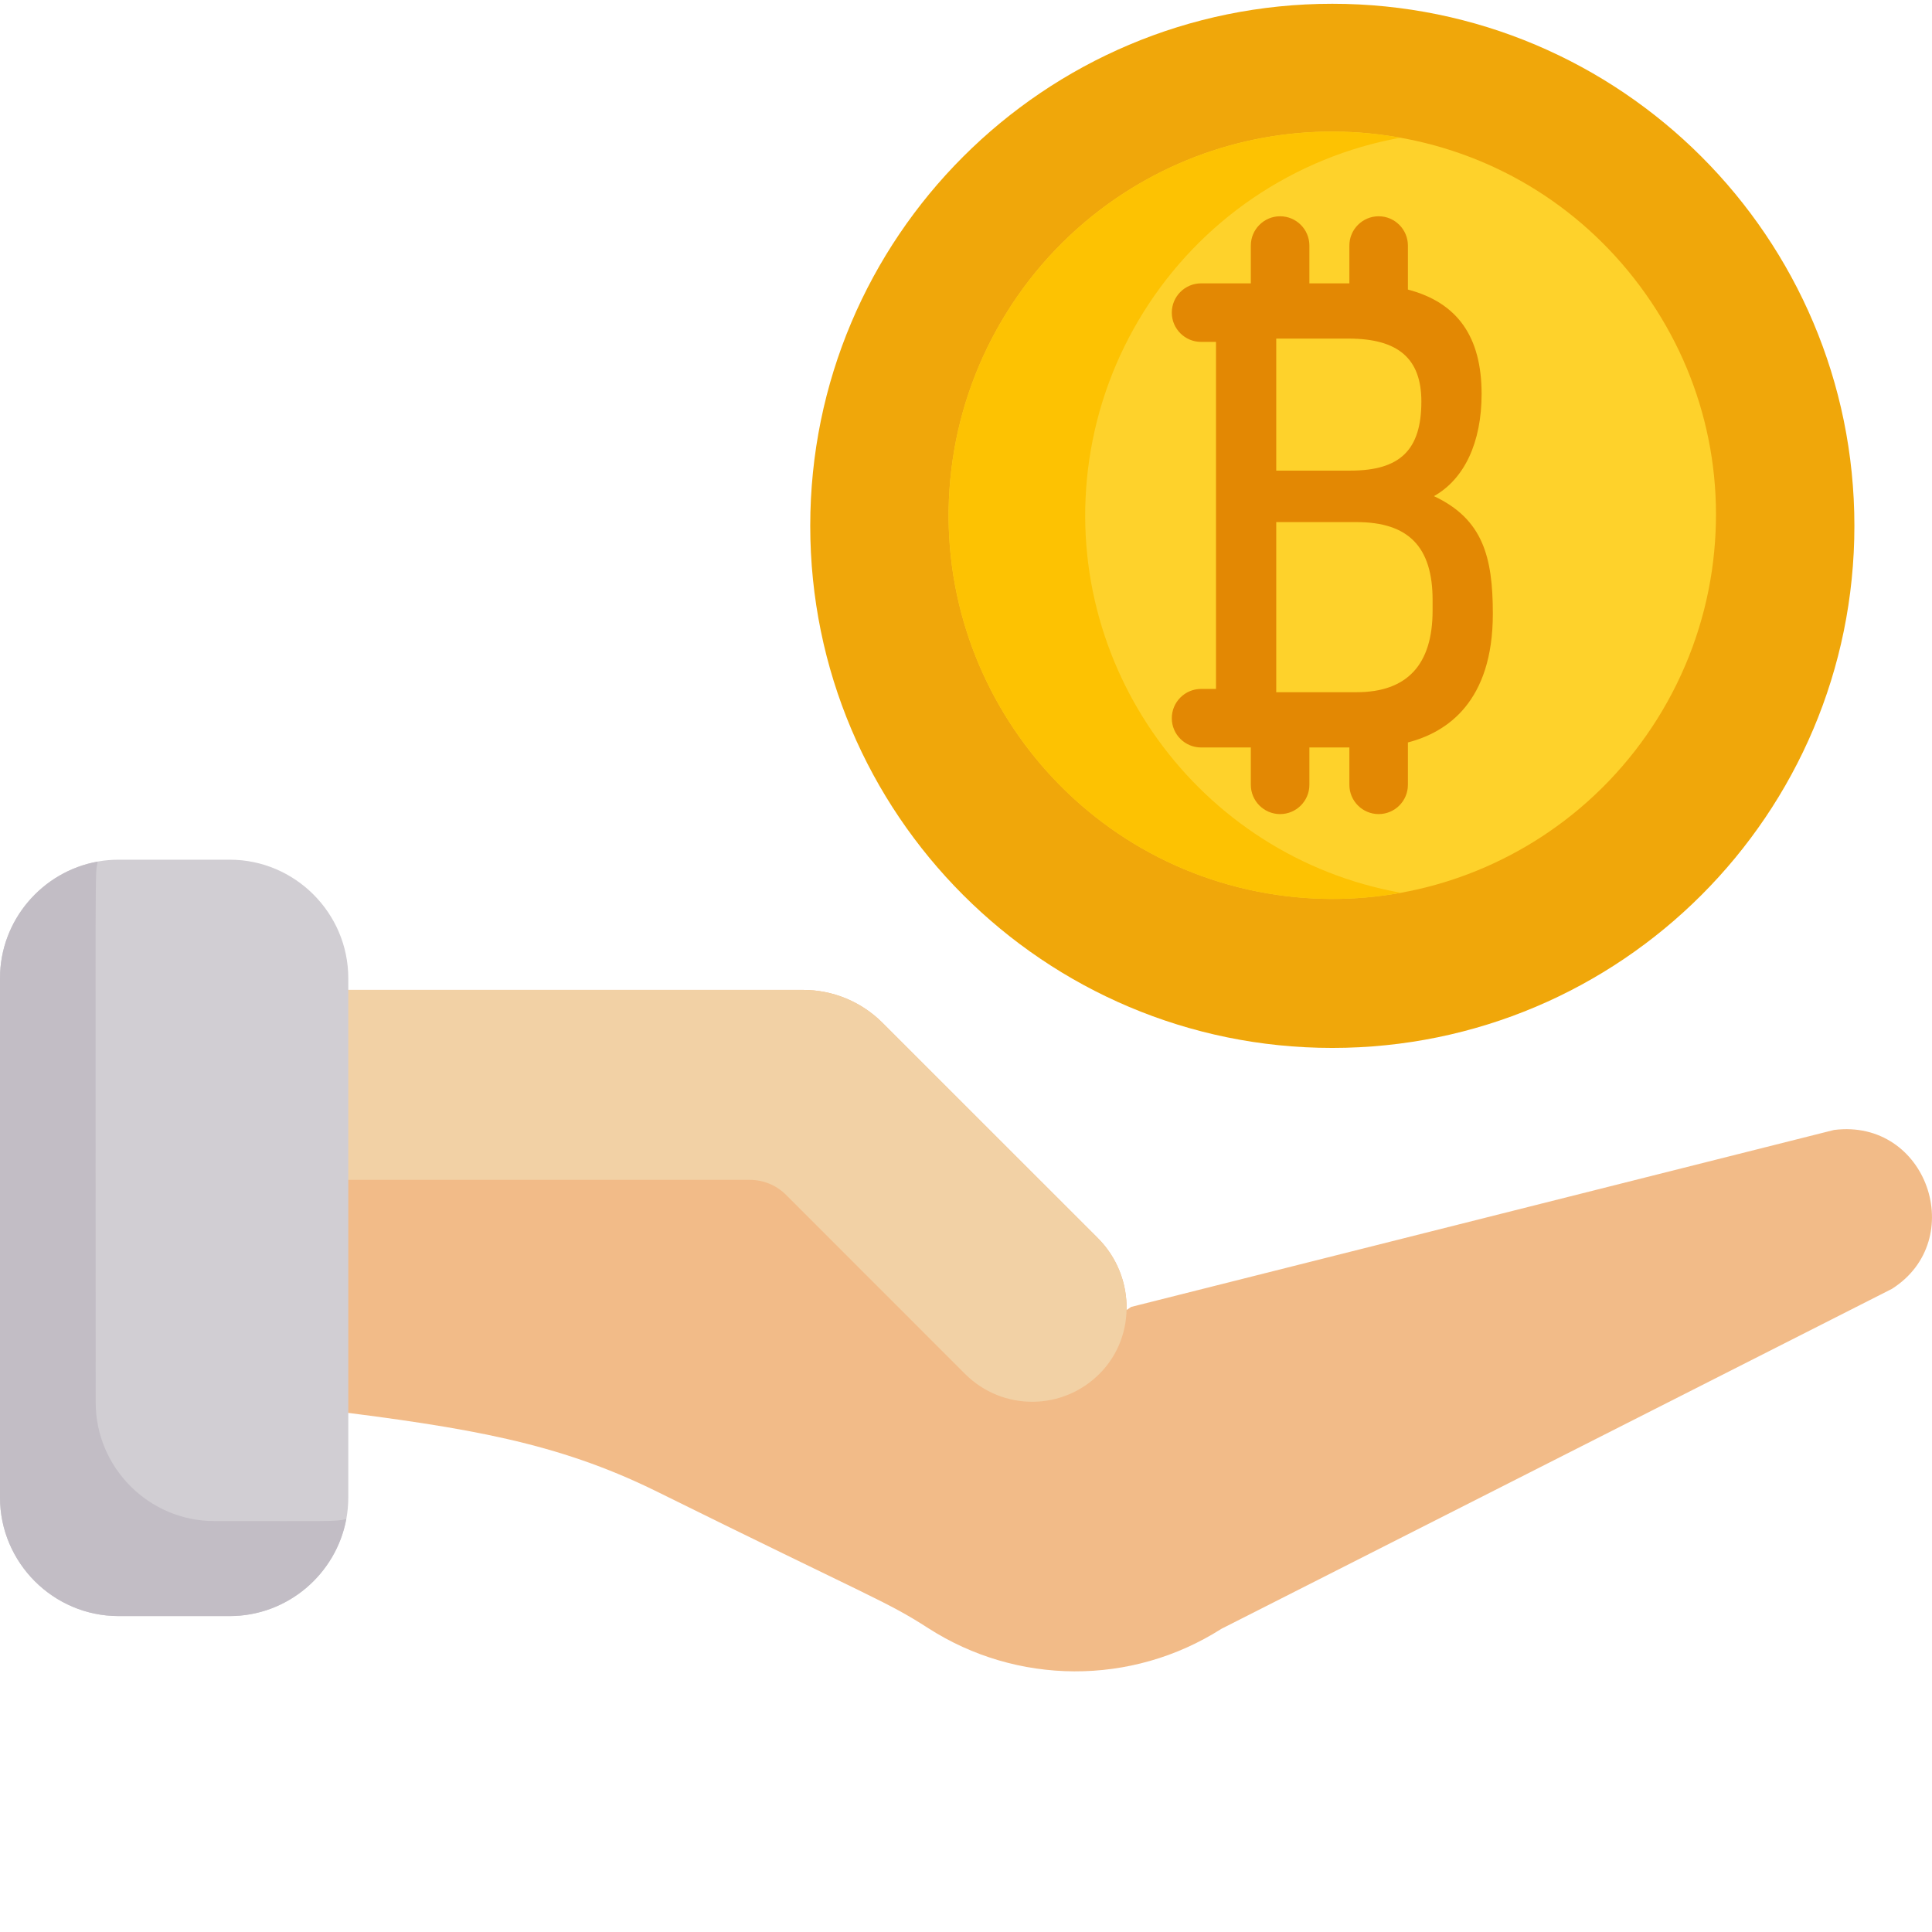 <svg width="512" height="512" viewBox="0 0 512 512" fill="none" xmlns="http://www.w3.org/2000/svg">
<path d="M491.434 139.355C491.434 215.765 429.492 277.711 353.078 277.711C276.668 277.711 214.723 215.766 214.723 139.355C214.723 62.945 276.668 1 353.078 1C429.492 1 491.434 62.945 491.434 139.355Z" fill="#F0A70A"/>
<path d="M410.31 220.57C389.231 234.941 363.708 240.832 338.442 237.16C282.962 229.098 244.388 177.402 252.45 121.926C256.536 93.824 272.34 68.531 295.817 52.523C316.899 38.153 342.423 32.262 367.689 35.933C394.564 39.84 418.306 53.977 434.548 75.743C450.79 97.508 457.583 124.297 453.677 151.172C449.595 179.27 433.787 204.566 410.31 220.57Z" fill="#FED22B"/>
<path d="M371.23 236.594C360.405 238.564 349.332 238.756 338.445 237.164C282.961 229.098 244.387 177.398 252.453 121.926C256.531 93.828 272.343 68.531 295.816 52.523C316.895 38.16 342.418 32.266 367.684 35.937C368.828 36.102 369.977 36.289 371.117 36.497C357.227 39.007 343.918 44.418 332.012 52.523C308.539 68.531 292.727 93.828 288.652 121.926C280.75 176.25 317.586 226.957 371.23 236.594Z" fill="#FDC202"/>
<path d="M380.008 131.484C388.07 126.964 392.641 117.25 392.641 104.41C392.641 89.246 386.25 80.184 373.109 76.738V65.074C373.109 60.797 369.633 57.316 365.355 57.316C361.078 57.316 357.598 60.796 357.598 65.074V75.09H347V65.074C347 60.797 343.52 57.316 339.242 57.316C334.965 57.316 331.484 60.796 331.484 65.074V75.09L318.297 75.094C314.02 75.094 310.539 78.574 310.539 82.852C310.539 87.129 314.019 90.605 318.297 90.605H322.25V182.575H318.297C314.02 182.575 310.539 186.055 310.539 190.332C310.539 194.609 314.019 198.086 318.297 198.086L331.484 198.082V207.988C331.484 212.266 334.964 215.742 339.242 215.742C343.52 215.742 347 212.266 347 207.988V198.082H357.598V207.988C357.598 212.266 361.078 215.742 365.355 215.742C369.633 215.742 373.109 212.266 373.109 207.988V196.754C383.566 194.059 395.617 185.902 395.617 162.641C395.617 147.621 392.997 137.563 380.007 131.484H380.008ZM338.215 89.73H357.363C370.539 89.73 376.676 95.027 376.676 106.398C376.676 119.238 371.051 124.718 357.859 124.718H338.215V89.73ZM379.652 161.812C379.652 176.164 372.879 183.442 359.512 183.442H338.215V138.363H359.512C373.254 138.363 379.652 144.922 379.652 159V161.812Z" fill="#E38803"/>
<path d="M501.382 341.56L323.689 431.653C299.814 446.849 269.443 446.583 245.947 431.45C234.92 424.34 231.455 423.653 173.463 394.978C147.693 382.372 124.217 378.356 85.947 373.638V262.337H212.85C216.752 262.337 220.616 263.106 224.22 264.6C227.824 266.094 231.099 268.284 233.857 271.044C235.6 272.79 222.279 259.47 290.939 328.114C293.437 330.608 295.4 333.585 296.708 336.863C298.016 340.142 298.641 343.653 298.545 347.181L299.768 346.345L486.021 299.455C510.701 296.333 521.756 328.626 501.381 341.56H501.382Z" fill="#F2BB88"/>
<path d="M291.651 363.791C281.854 373.919 265.741 374.075 255.749 364.106L208.289 316.634C205.756 314.101 202.32 312.678 198.737 312.677H85.949V262.337H212.855C216.756 262.337 220.619 263.106 224.223 264.599C227.827 266.092 231.101 268.281 233.859 271.04C235.602 272.782 222.281 259.466 290.941 328.11C300.625 337.794 301.316 353.786 291.652 363.79L291.651 363.791Z" fill="#F2D1A5"/>
<path d="M92.3 259.246V396.852C92.3 398.809 92.113 400.73 91.773 402.594H91.762C89.051 417.152 76.207 428.27 60.882 428.27H31.419C14.137 428.27 0 414.133 0 396.852V259.246C0 243.848 11.223 230.953 25.895 228.324C27.717 227.993 29.566 227.827 31.418 227.828H60.883C78.164 227.828 92.3 241.965 92.3 259.246Z" fill="#D1CED3"/>
<path d="M91.762 402.598C89.051 417.16 76.207 428.278 60.882 428.278H31.419C14.137 428.277 0 414.14 0 396.858V259.254C0 243.852 11.223 230.957 25.895 228.332C25.125 232.406 25.359 223.109 25.359 371.676C25.359 388.957 39.496 403.094 56.777 403.094C89.141 403.094 88.176 403.258 91.762 402.598Z" fill="#C2BDC5"/>
</svg>
